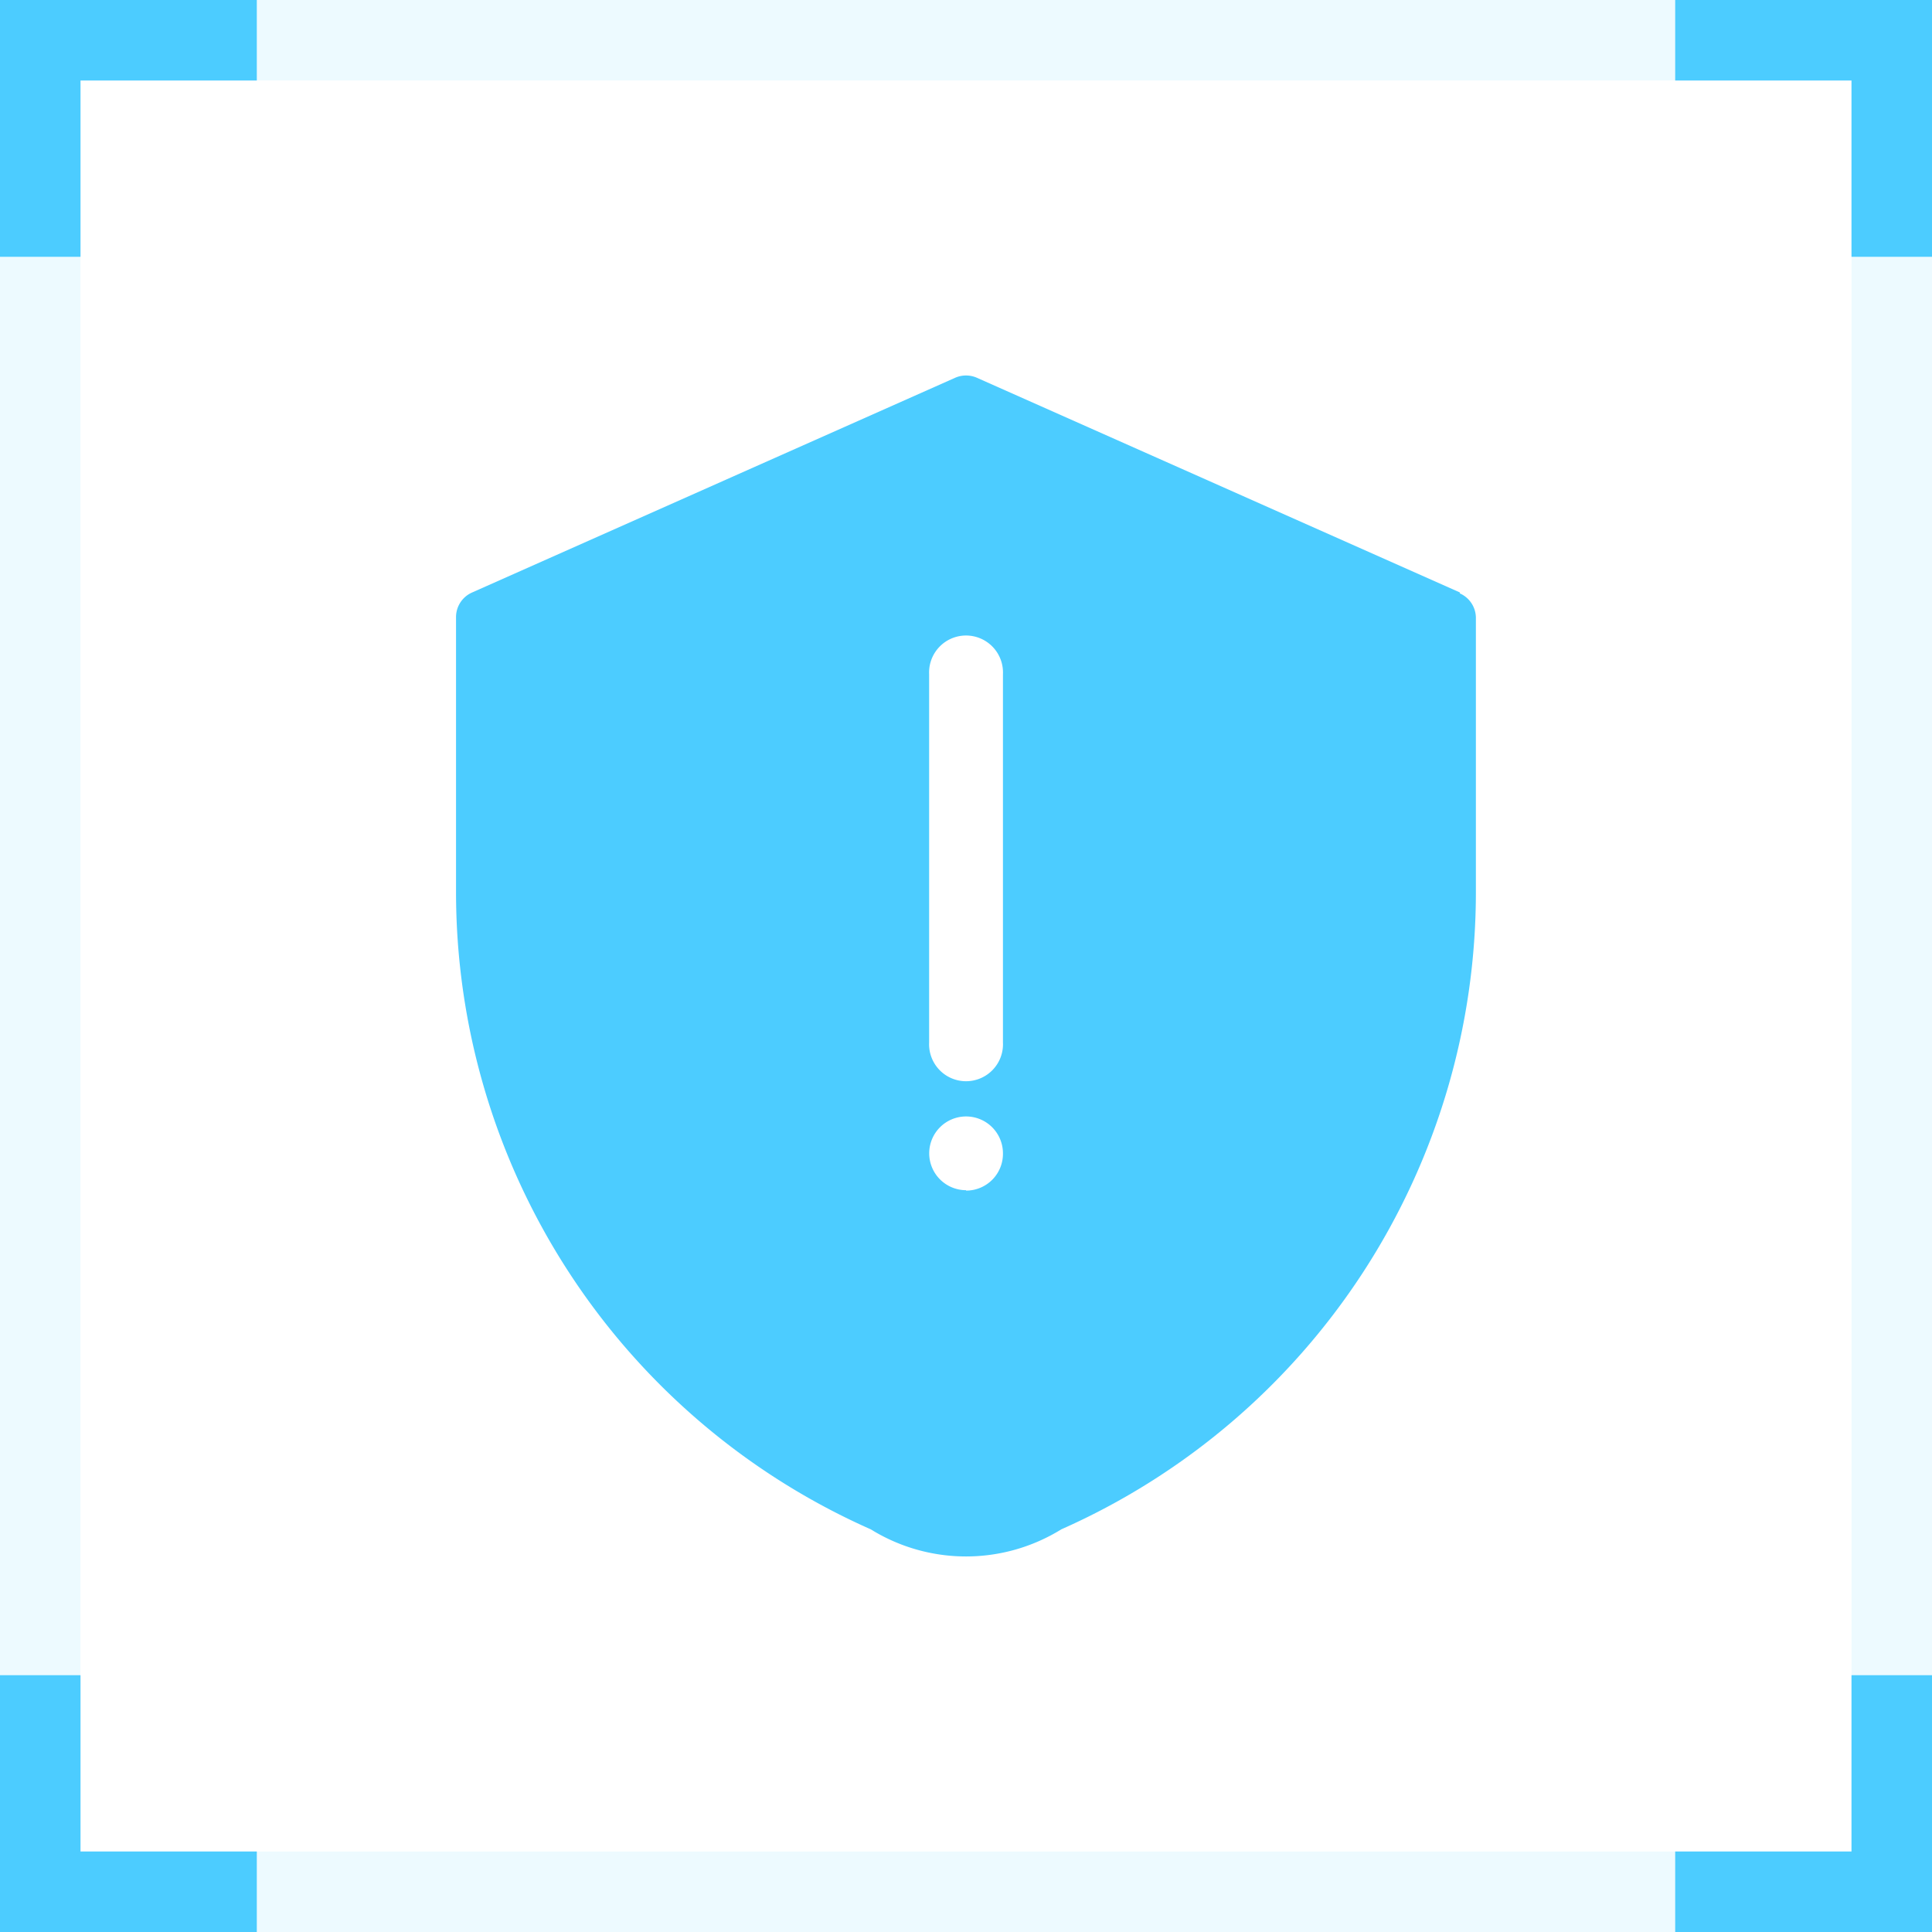 <svg xmlns="http://www.w3.org/2000/svg" viewBox="0 0 24 24" class="design-iconfont">
  <g fill="#4cccff">
    <path d="M1,1V23H23V1H1M0,0H24V24H0Z" opacity=".1"/>
    <path d="M137.093,20.616l-6-2.667a.336.336,0,0,0-.271,0l-6,2.667a.334.334,0,0,0-.2.3v3.4a8.659,8.659,0,0,0,5.152,7.938,2.248,2.248,0,0,0,2.367,0,8.659,8.659,0,0,0,5.15-7.927v-3.4a.334.334,0,0,0-.2-.3Zm-6.135,7.425a.458.458,0,1,1,.458-.458h0a.457.457,0,0,1-.452.463h-.007Zm.458-1.834a.459.459,0,1,1-.917,0V21.631a.459.459,0,1,1,.917,0h0Z" transform="translate(-118.957 -13.256)"/>
    <path d="M126.032,29.354v-2.19h2.19v-1h-3.19v3.19Z" transform="translate(-125.032 -26.164)" style="isolation:isolate"/>
    <path d="M127.222,29.354v-2.19h-2.19v-1h3.19v3.19Z" transform="translate(-104.222 -26.164)" style="isolation:isolate"/>
    <path d="M126.032,29.354v-2.19h2.19v-1h-3.19v3.19Z" transform="rotate(-90 61.434 87.598)" style="isolation:isolate"/>
    <path d="M1,0V2.19H3.19v1H0V0Z" transform="rotate(-90 22.405 1.595)" style="isolation:isolate"/>
  </g>
</svg>
